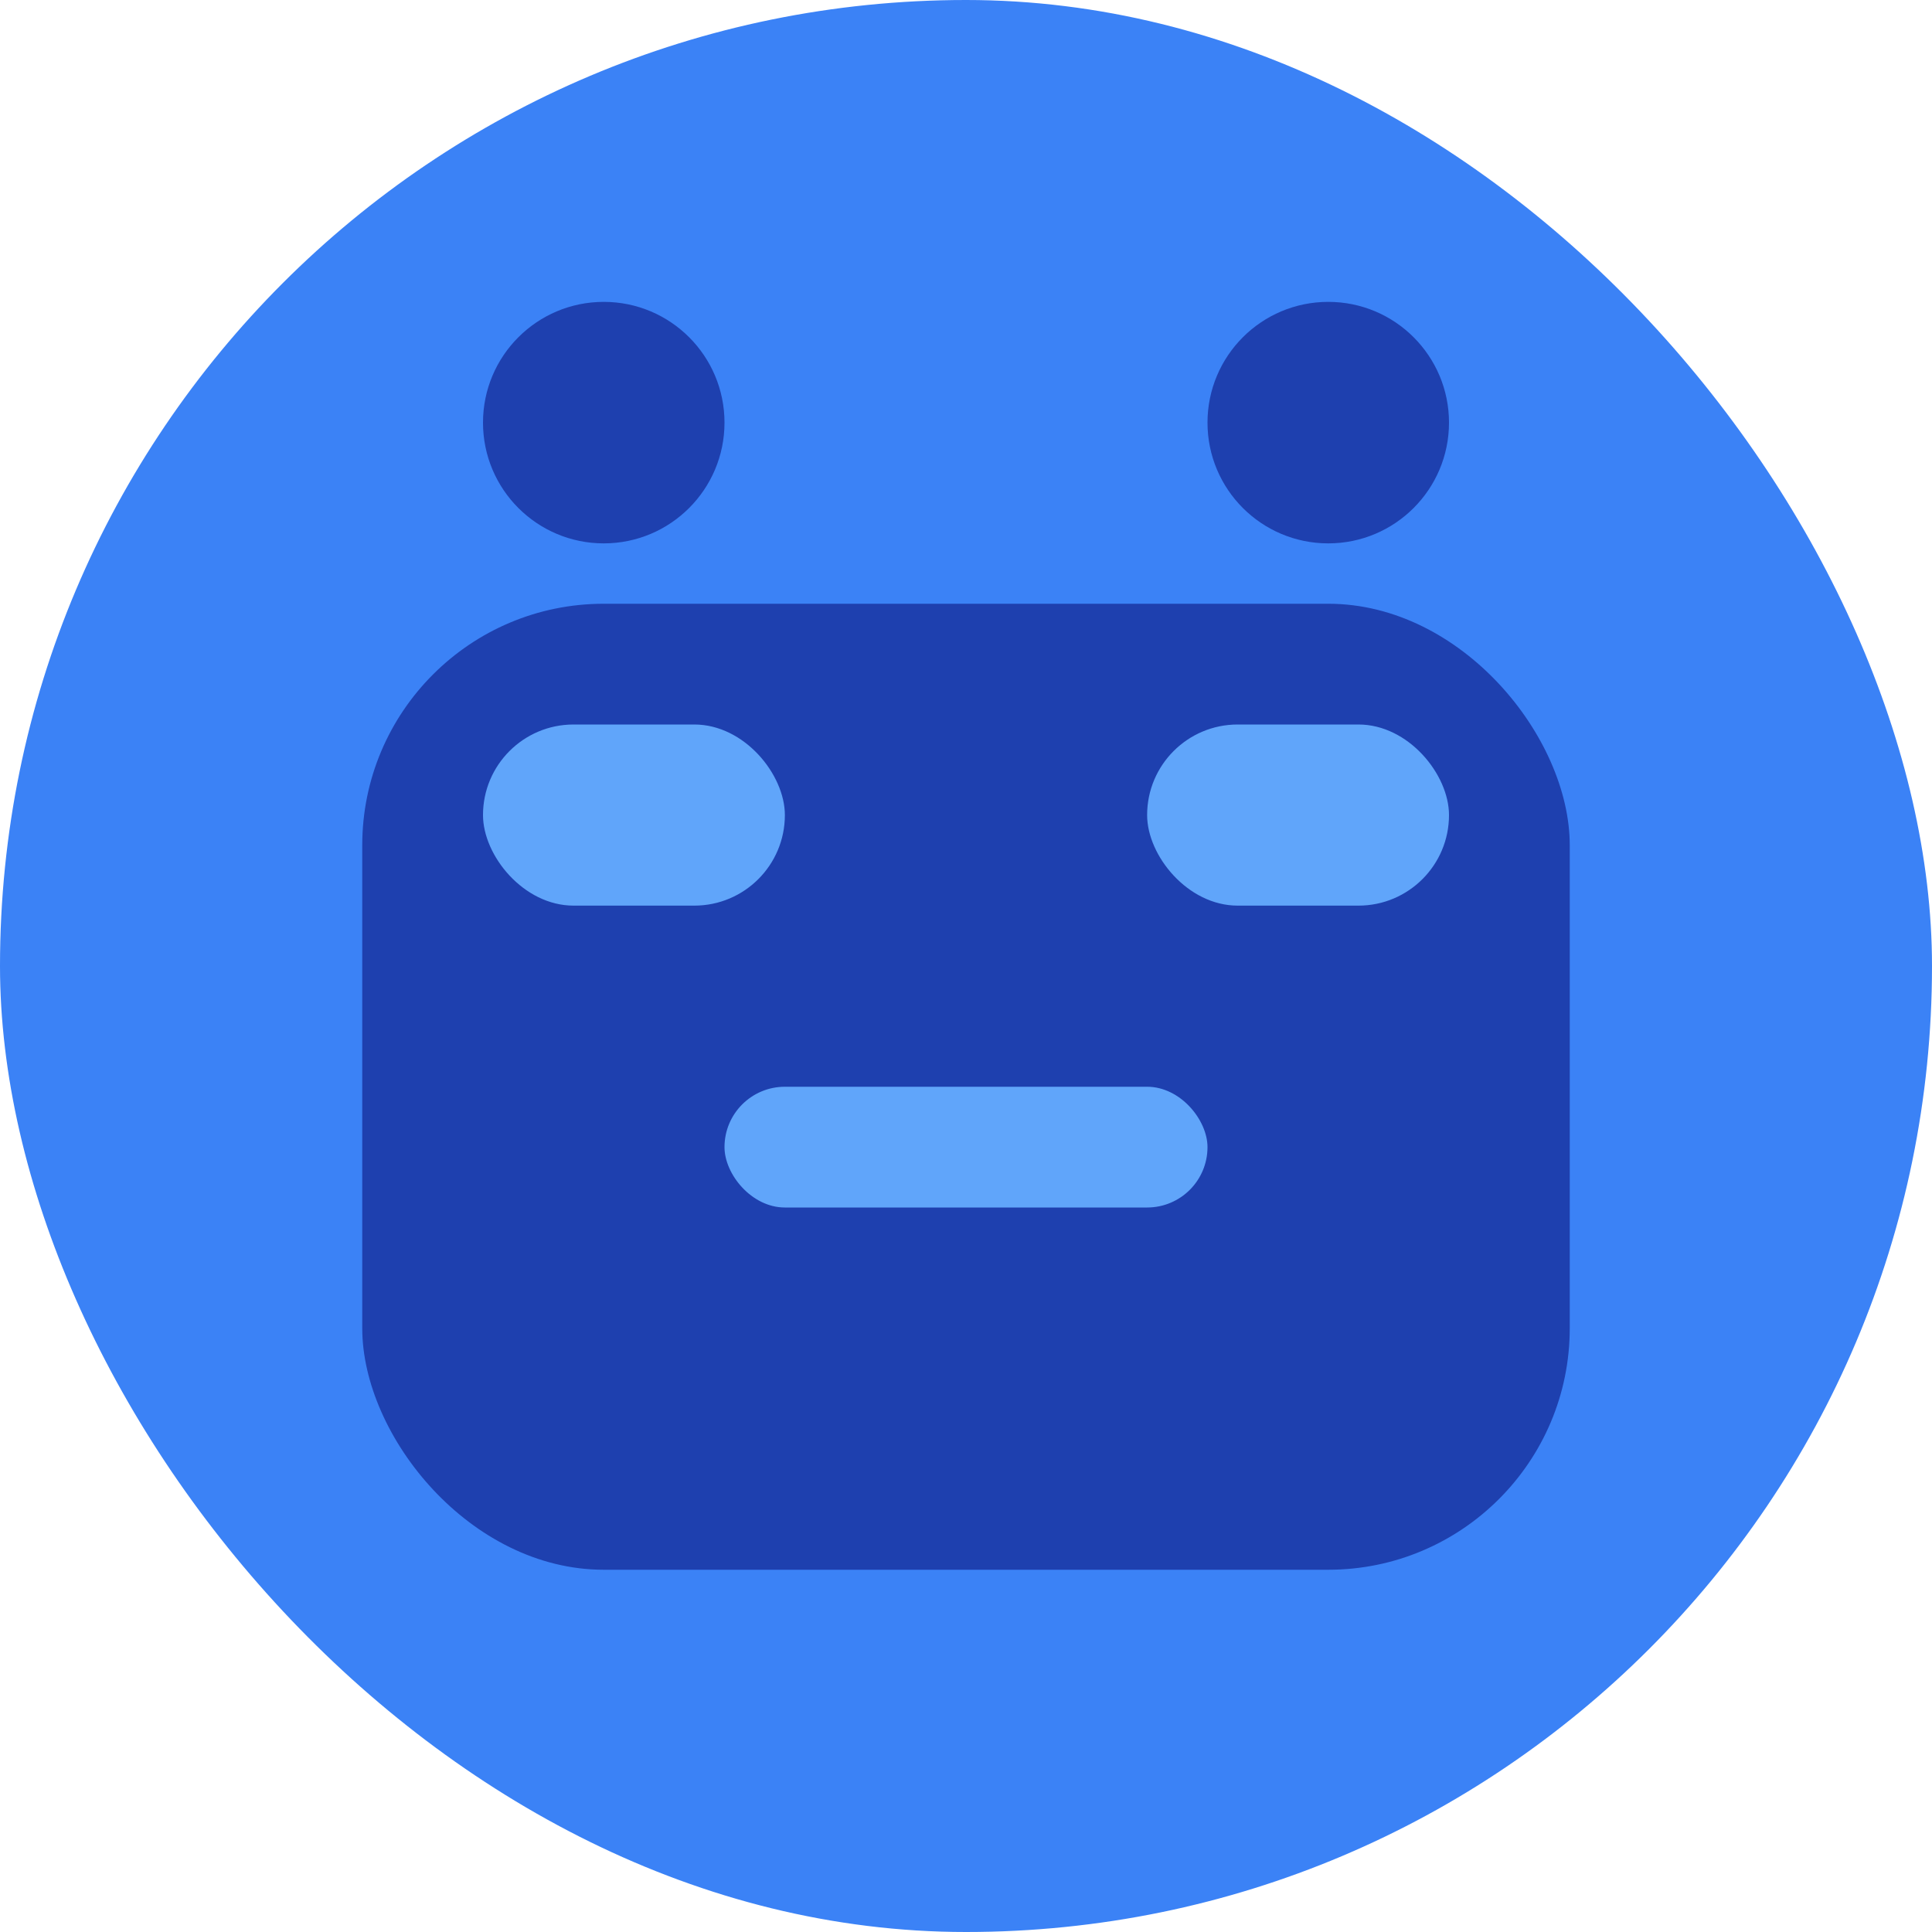 <svg width="32" height="32" viewBox="0 0 32 32" fill="none" xmlns="http://www.w3.org/2000/svg">
  <rect width="32" height="32" rx="16" fill="#3B82F6"/>
  <rect x="6" y="10" width="20" height="16" rx="4" fill="#1E40AF"/>
  <rect x="8" y="12" width="5" height="3" rx="1.5" fill="#60A5FA"/>
  <rect x="19" y="12" width="5" height="3" rx="1.5" fill="#60A5FA"/>
  <rect x="12" y="18" width="8" height="2" rx="1" fill="#60A5FA"/>
  <circle cx="10" cy="7" r="2" fill="#1E40AF"/>
  <circle cx="22" cy="7" r="2" fill="#1E40AF"/>
</svg> 